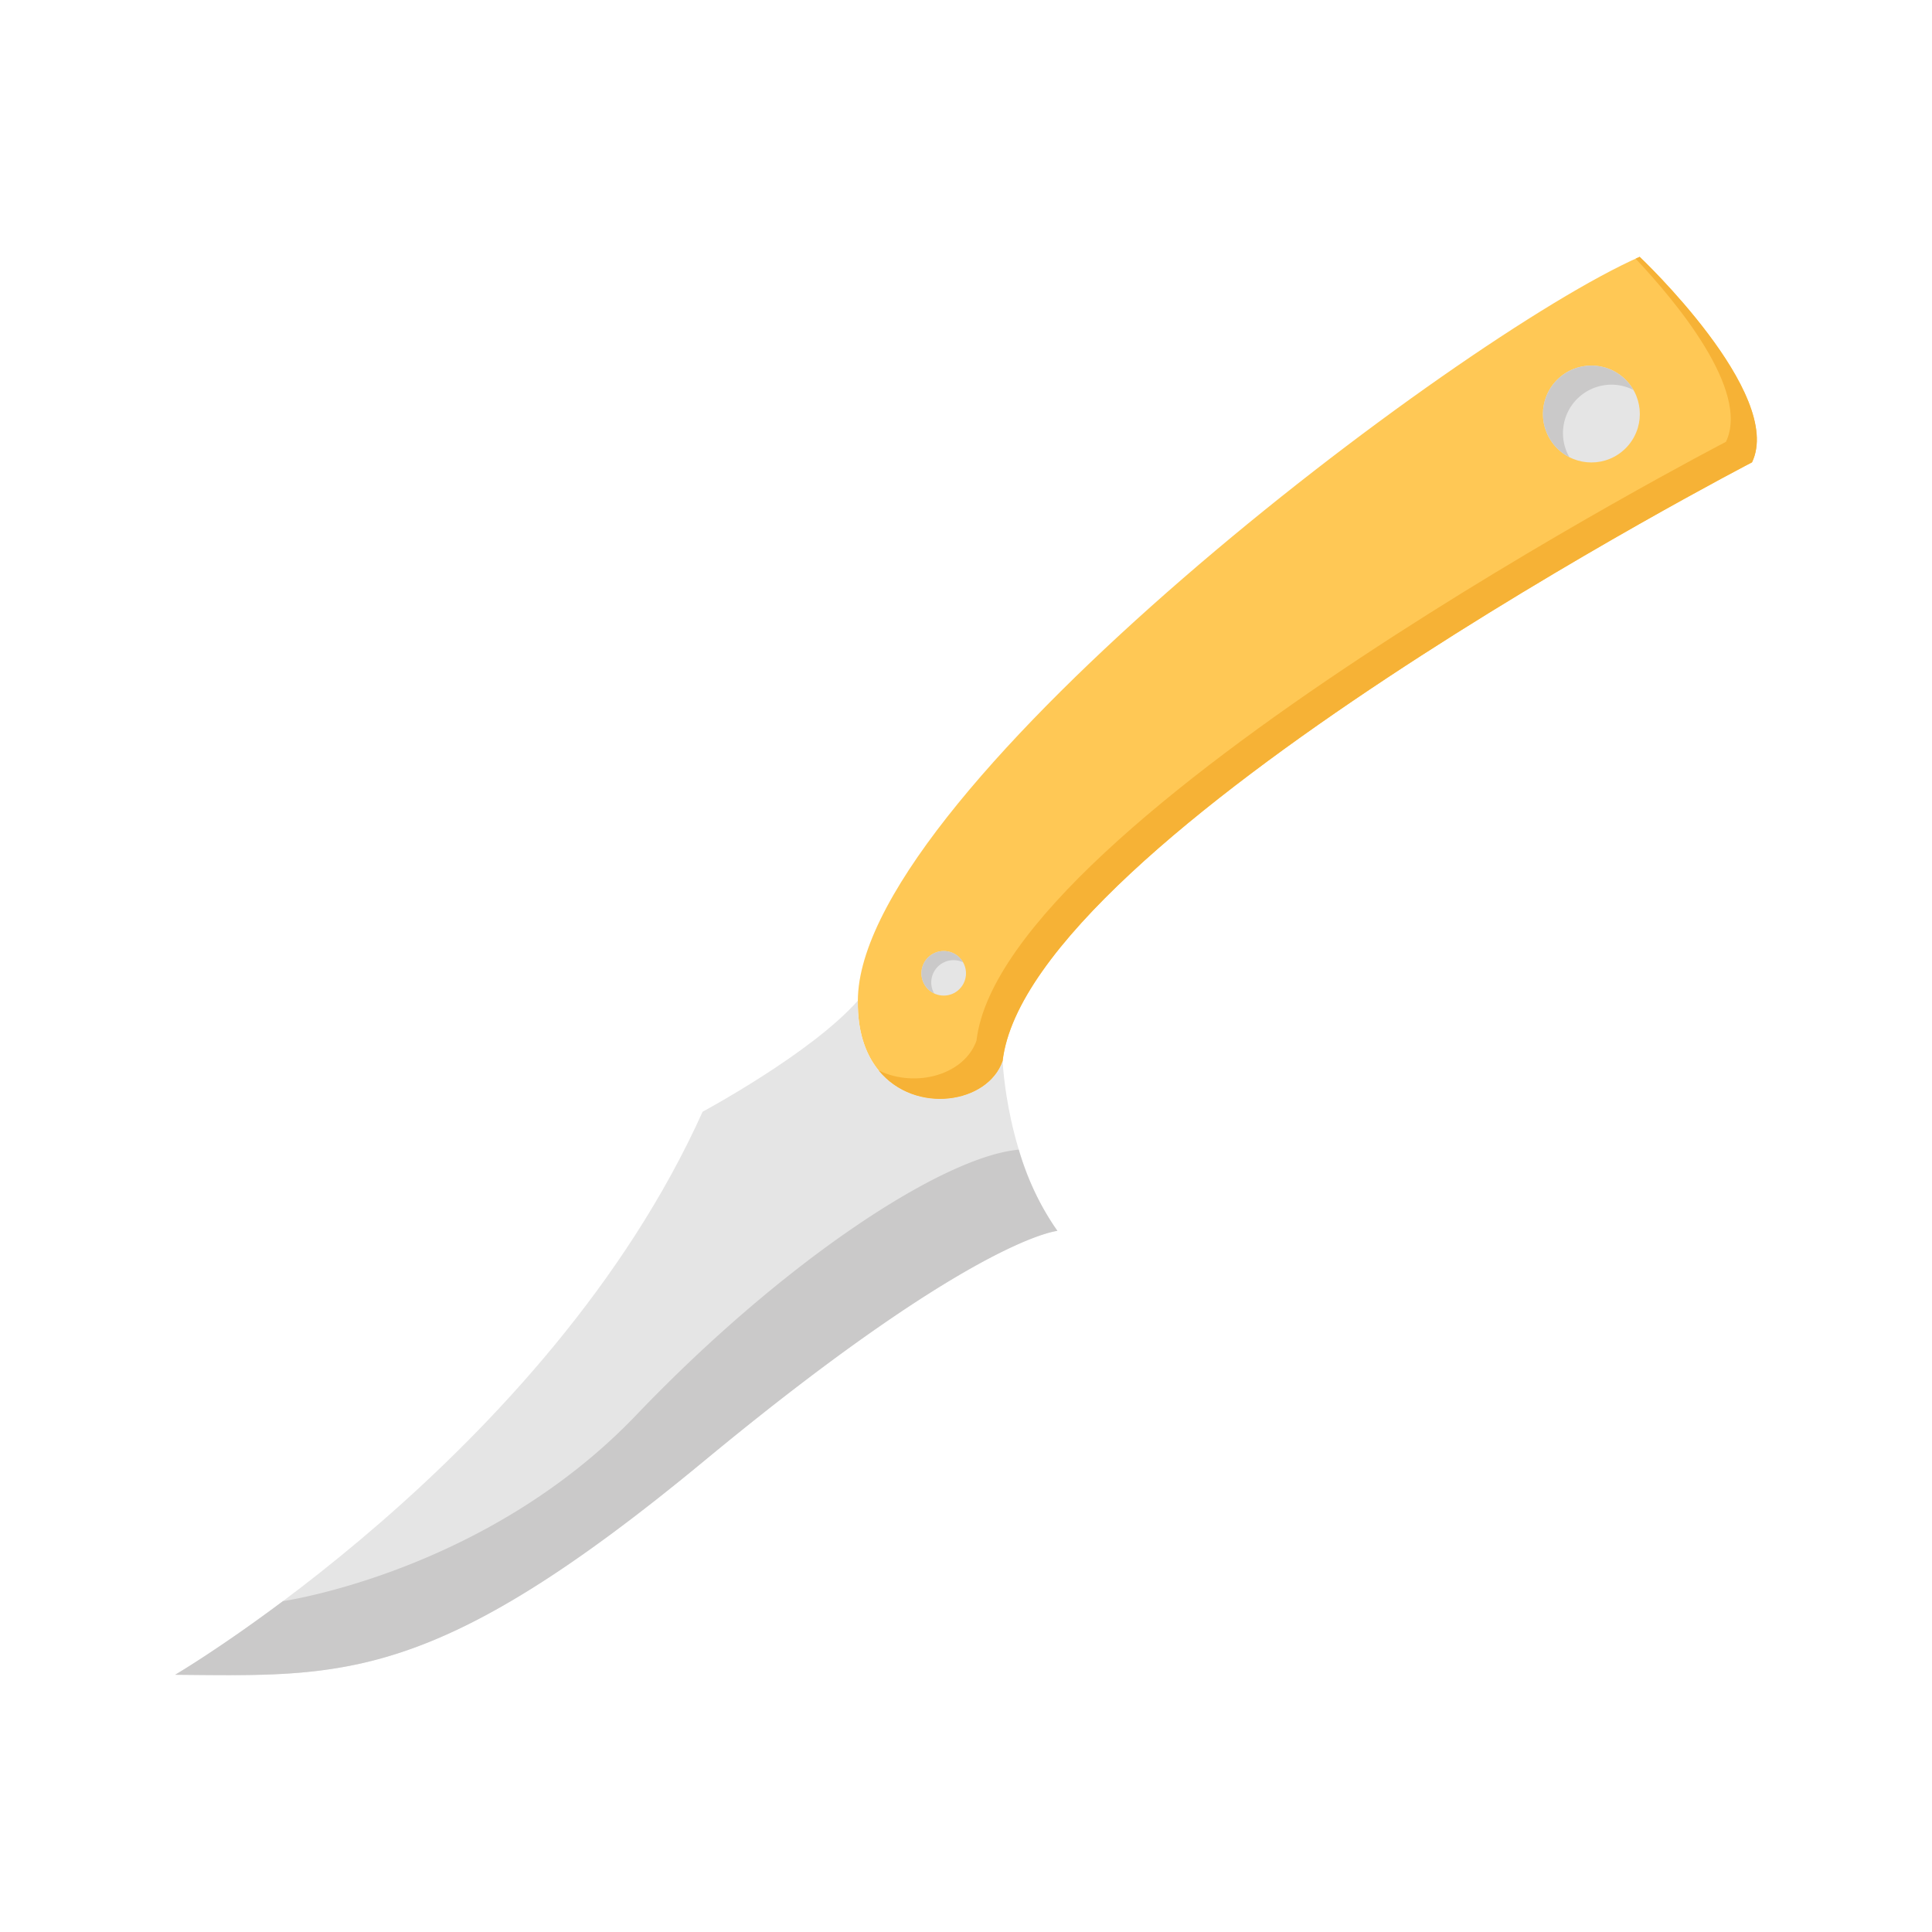 <svg xmlns="http://www.w3.org/2000/svg" data-name="Layer 1" viewBox="0 0 256 256"><path fill="#ffc855" fill-rule="evenodd" d="M217.265 34.032s19.242 18.153 14.885 27.23c0 0-95.852 49.739-99.3 79.329-2.7 7.773-19.874 7.681-19.165-8.615 1.215-27.833 79.2-87.176 103.58-97.944z"/><path fill="#e5e5e5" fill-rule="evenodd" d="M23.207 221.917s49.376-29.044 69.893-74.609c0 0 14.4-7.729 20.573-14.72-.255 15.683 16.512 15.676 19.182 8 0 0 .544 13.252 7.261 22.51 0 0-11.073.907-46.835 30.5S45.535 222.1 23.207 221.917z"/><path fill="#f6b236" fill-rule="evenodd" d="M217.265 34.032s19.243 18.153 14.887 27.23c0 0-95.852 49.739-99.3 79.329-1.967 5.655-11.592 7.145-16.417 1.26 4.985 2.386 11.394.521 12.959-3.976 3.448-29.59 99.3-79.329 99.3-79.329 3.271-6.815-6.761-18.745-11.964-24.268.177-.078.362-.17.535-.246z"/><circle cx="125.048" cy="128.97" r="2.952" fill="#e5e5e5" transform="rotate(-45.004 125.048 128.97)"/><circle cx="210.868" cy="54.86" r="6.419" fill="#e5e5e5" transform="rotate(-45.001 210.866 54.86)"/><path fill="#cac9c9" fill-rule="evenodd" d="M208.984 52.853a6.423 6.423 0 0 1 7.457-1.18 6.419 6.419 0 1 0-8.491 8.908 6.425 6.425 0 0 1 1.034-7.728zM124.261 128.092a2.955 2.955 0 0 1 3.355-.579 2.953 2.953 0 1 0-3.836 4.124 2.956 2.956 0 0 1 .481-3.545zM84.292 187.517c-19.88 20.787-46.8 24.643-46.8 24.643-8.469 6.335-14.285 9.756-14.285 9.756 22.329.183 34.31 1.272 70.071-28.318s46.835-30.5 46.835-30.5a36.4 36.4 0 0 1-5.122-10.759c-9.841.861-30.821 14.391-50.699 35.178z"/></svg>